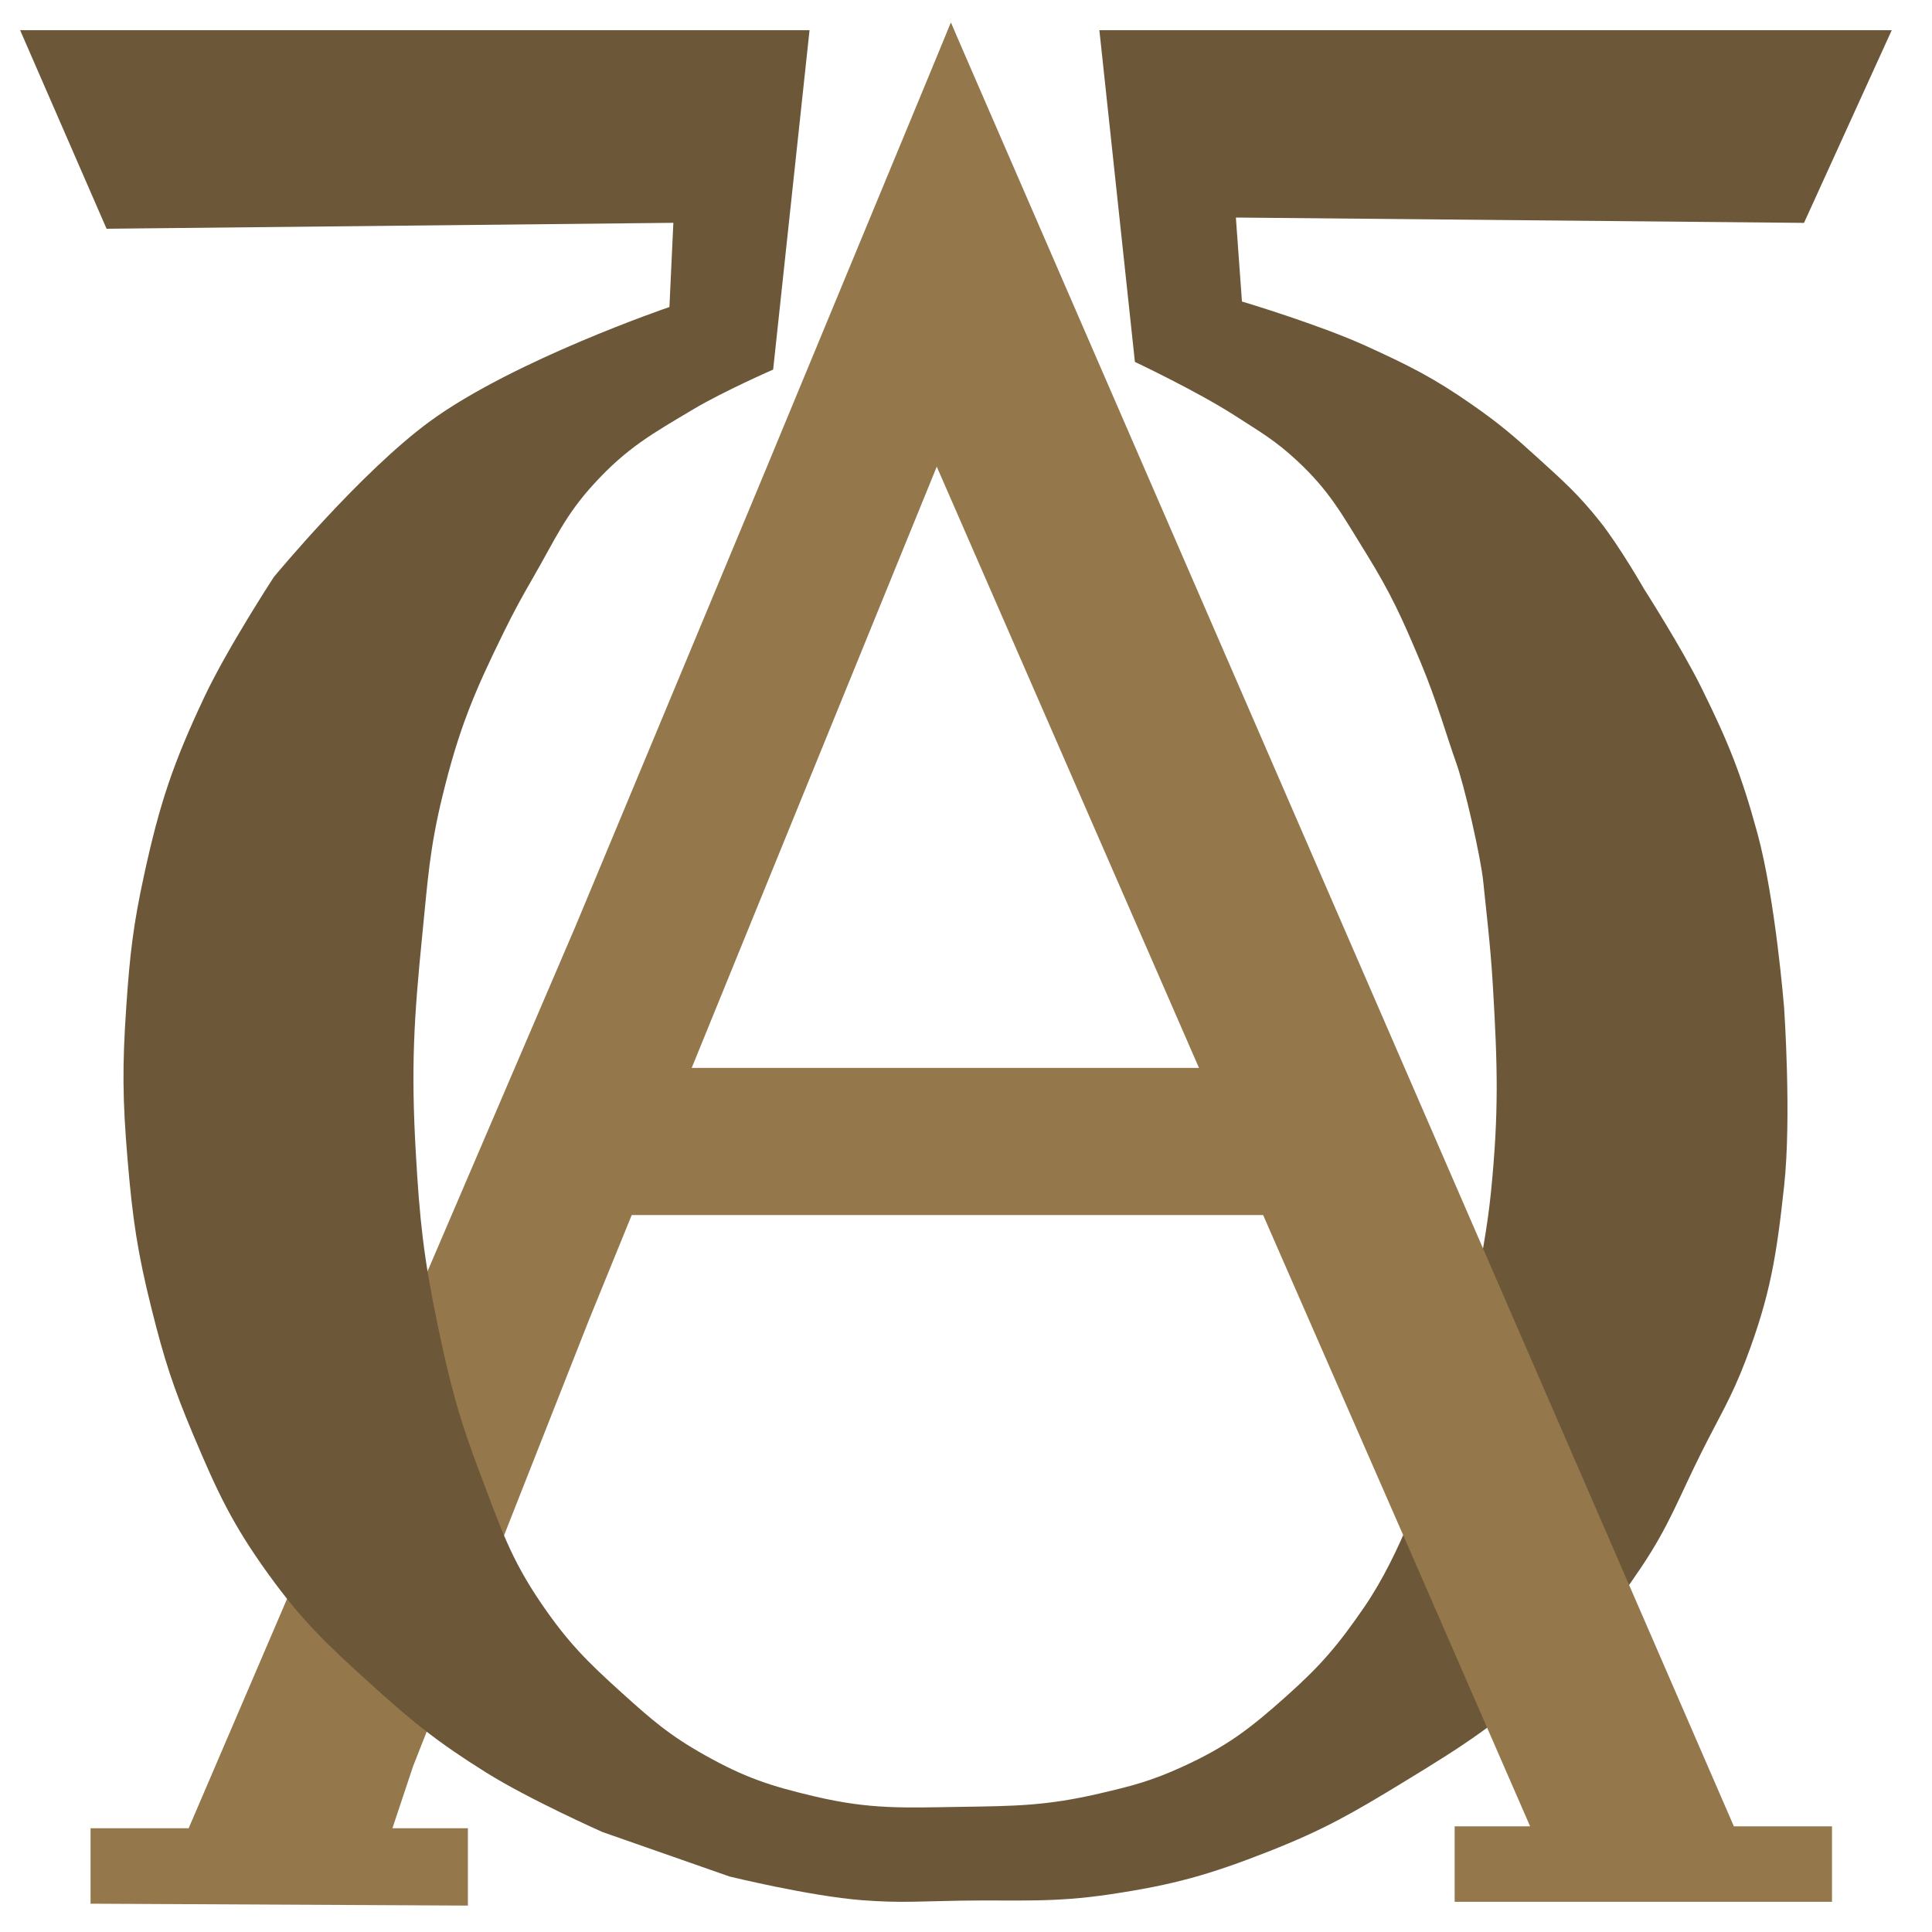 <svg width="192" height="192" viewBox="0 0 192 192" fill="none" xmlns="http://www.w3.org/2000/svg">
<path d="M94.5 2.25L75.938 47.062L57.188 92.062L18.75 181.687H9V189.187L46.5 189.375V181.687C42.074 181.687 39 181.687 39 181.687L41.062 175.5L58.5 131.25L102.75 22.688L94.5 2.25Z" fill="#95774C"/>
<path d="M188 3H109.255L112.786 35.966C112.786 35.966 118.981 38.894 122.664 41.267C125.195 42.898 126.703 43.739 128.911 45.794C132.17 48.827 133.385 51.157 135.737 54.95C138.243 58.992 139.349 61.457 141.192 65.848C142.786 69.644 143.886 73.511 144.709 75.79C145.533 78.07 147.162 85.189 147.404 87.624C147.645 90.06 148.117 93.844 148.353 97.847C148.828 105.899 148.972 110.476 148.167 118.502C147.471 125.432 145.425 133.086 145 136.049C144.575 139.013 143.773 141.9 142.616 144.629C141.459 147.358 139.257 154.341 135.595 159.684C132.991 163.484 131.274 165.498 127.847 168.558C124.194 171.819 121.928 173.562 117.486 175.589C114.411 176.991 112.543 177.474 109.255 178.239C104.011 179.46 100.918 179.48 95.536 179.562C89.844 179.648 86.539 179.837 80.995 178.534C76.541 177.487 74.017 176.654 70.02 174.41C66.518 172.445 64.777 170.921 61.789 168.226C58.348 165.122 56.457 163.239 53.832 159.408C50.703 154.841 49.734 151.759 47.76 146.575C45.587 140.871 44.712 137.519 43.466 131.537C42.099 124.97 41.697 121.19 41.318 114.49C40.84 106.053 41.128 101.269 41.971 92.861C42.512 87.458 42.687 84.376 43.974 79.104C45.581 72.516 47.062 68.927 50.051 62.852C51.13 60.658 51.793 59.456 53.014 57.339C55.175 53.593 56.135 51.243 59.05 48.062C62.324 44.489 64.81 43.106 68.963 40.637C71.915 38.881 76.835 36.728 76.835 36.728L80.451 3H2L10.591 22.733L66.917 22.144L66.527 30.511C66.527 30.511 51.072 35.777 42.748 41.855C35.842 46.898 27.218 57.339 27.218 57.339C27.218 57.339 22.604 64.398 20.306 69.273C17.202 75.858 15.87 79.82 14.322 86.944C13.233 91.955 12.908 94.841 12.555 99.959C12.145 105.904 12.175 109.28 12.676 115.218C13.172 121.096 13.645 124.41 15.077 130.129C16.319 135.092 17.207 137.851 19.192 142.561C21.585 148.24 23.073 151.456 26.674 156.442C30.084 161.163 32.521 163.436 36.826 167.339C41.031 171.152 43.544 173.174 48.35 176.175C52.64 178.854 59.873 182.065 59.873 182.065L72.495 186.483C72.495 186.483 80.457 188.433 85.665 188.839C89.51 189.139 91.685 188.939 95.542 188.883C101.333 188.8 104.629 189.106 110.358 188.25C116.671 187.306 120.193 186.31 126.14 183.971C131.555 181.84 134.427 180.185 139.403 177.152C145.56 173.4 149.066 171.187 154.258 166.161C158.101 162.441 160.155 160.168 163.134 155.711C165.91 151.558 166.839 148.84 169.074 144.366C170.842 140.827 172.052 138.935 173.464 135.236C175.939 128.749 176.553 124.771 177.305 117.86C178.051 111 177.305 100.189 177.305 100.189C177.305 100.189 176.453 89.415 174.644 82.785C173.054 76.963 171.767 73.775 169.098 68.372C167.136 64.397 163.402 58.561 163.402 58.561C163.402 58.561 160.96 54.295 159.013 51.843C156.866 49.141 155.396 47.844 152.847 45.526C150.414 43.312 149.003 42.104 146.309 40.224C142.442 37.526 140.037 36.336 135.754 34.381C131.098 32.256 123.424 29.963 123.424 29.963L122.82 21.619L179.28 22.15L188 3Z" fill="#6C5739"/>
<path d="M107.625 79.688L126.621 123.253L139.312 152.25L152.062 181.5H144.562V189H182.062V181.5H172.312L94.5 2.25L84.562 26.812" fill="#95774C"/>
<path d="M51.846 106.125L45.75 120.75H145.5L139.219 106.125H95.045H73.162H51.846Z" fill="#95774C"/>
</svg>
